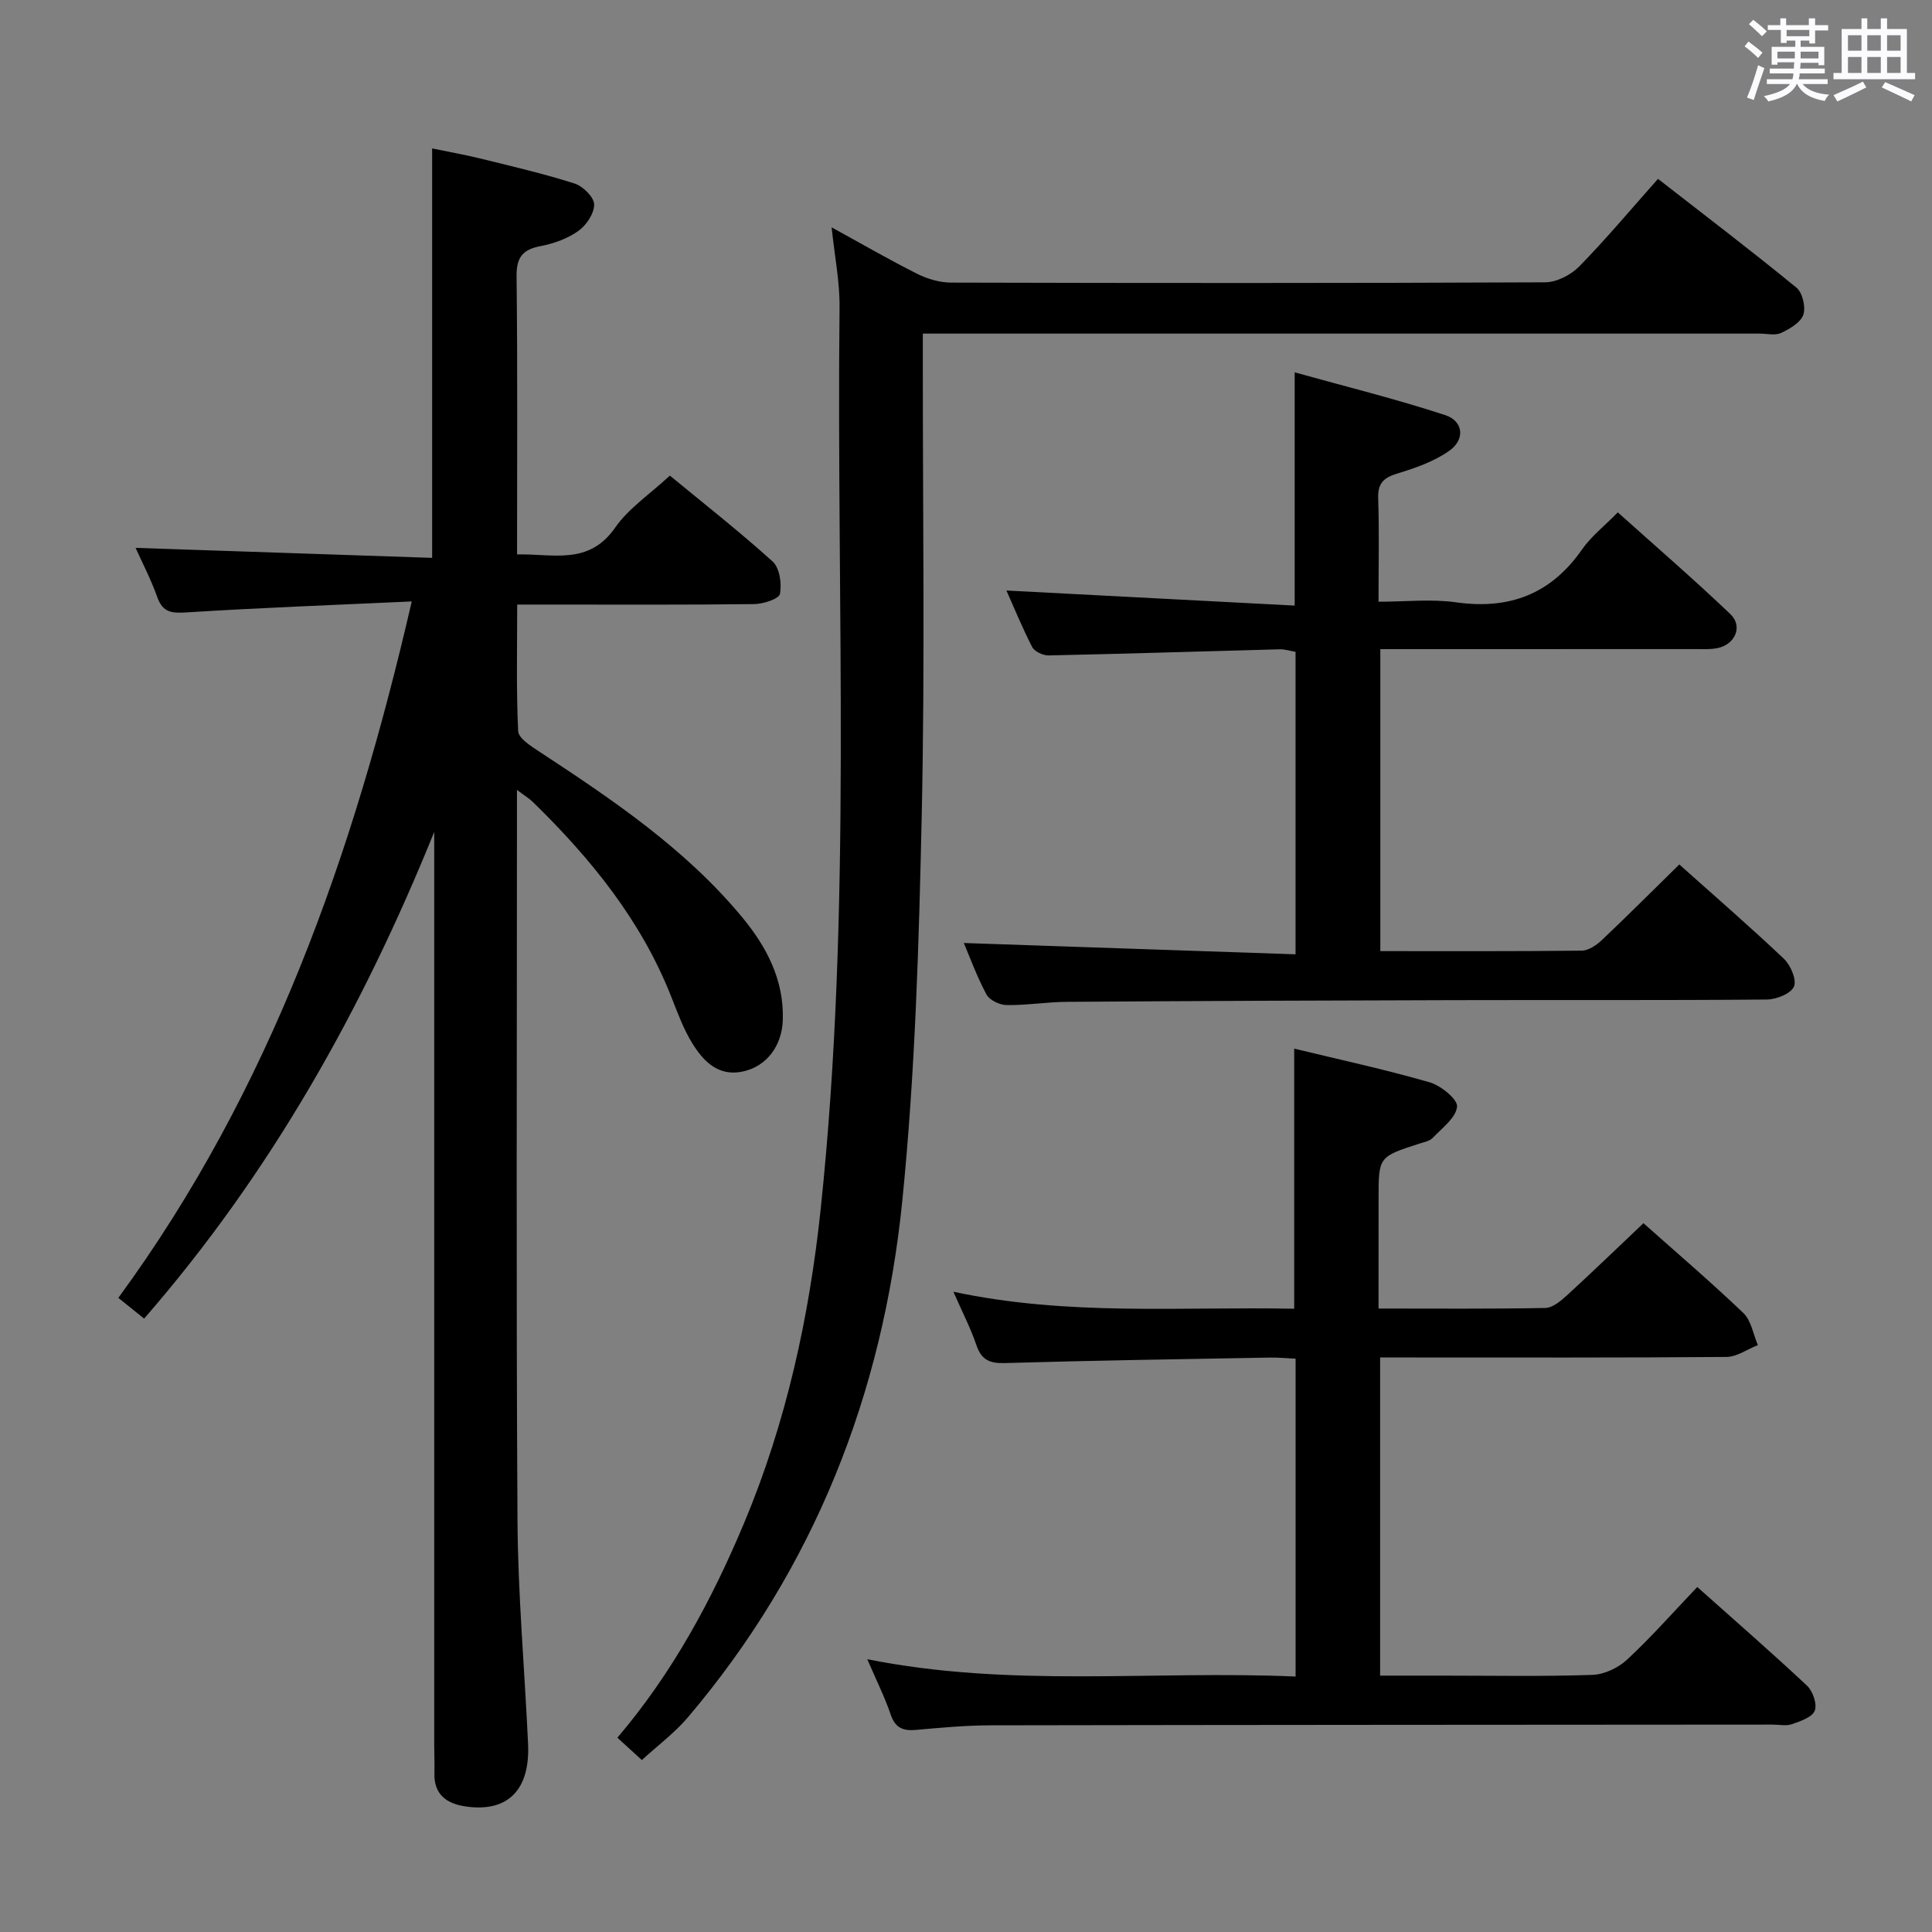 <svg enable-background="new 0 0 400 400" viewBox="0 0 400 400" xmlns="http://www.w3.org/2000/svg"><rect x="0" y="0" width="400" height="400" fill="#808080" stroke="none"/><path d="m361.2 9.6.8-1c.9.7 1.9 1.4 2.9 2.3l-.9 1.1c-1-1-2-1.8-2.8-2.4zm.5 10.6c.9-2.1 1.6-4.3 2.3-6.7.4.2.8.4 1.3.6-.7 2.1-1.5 4.3-2.2 6.6zm.4-15.2.9-.9c1 .8 2 1.6 2.8 2.4l-1 1c-.9-.9-1.8-1.7-2.7-2.5zm12.5-1.2h1.2v1.4h2.7v1.1h-2.7v2.7h-1.2v-.6h-1.8v1.3h4.9v3.8h-1.2v-.5h-3.7c0 .4-.1.9-.1 1.2h5.1v1h-5.2c0 .5-.1.9-.2 1.2h6v1h-5.2c1.1 1.3 2.9 2 5.5 2.2-.4.4-.7.8-.9 1.3-2.9-.5-4.8-1.6-5.7-3.5h-.1c-.8 1.7-2.7 2.9-5.9 3.6-.2-.4-.6-.8-.9-1.1 2.8-.6 4.6-1.4 5.4-2.5h-4.8v-1h5.3c.1-.3.2-.7.2-1.2h-4.9v-1h5c0-.4 0-.8.1-1.3h-3.5v.5h-1.2v-3.7h4.9v-1.3h-1.8v.5h-1.2v-2.7h-2.7v-1h2.6v-1.4h1.2v1.4h4.7v-1.4zm-6.6 8.3h3.6c0-.4 0-.9 0-1.4h-3.6zm1.9-4.6h4.7v-1.3h-4.7zm6.6 3.2h-3.7v1.4h3.7z" fill="#fbfafc"/><path d="m385.3 3.8h1.3v2.2h2.8v-2.2h1.3v2.2h4.1v9.1h1.7v1.3h-16.9v-1.3h1.7v-9.1h4.1v-2.2zm.4 13.1.7 1.2c-1.8.9-3.8 1.9-6 2.9-.2-.4-.5-.8-.8-1.3 2.3-1 4.3-1.9 6.1-2.8zm-3.1-6.4h2.8v-3.2h-2.8zm0 4.6h2.8v-3.3h-2.8zm4-4.6h2.8v-3.2h-2.8zm0 4.6h2.8v-3.3h-2.8zm3.7 1.9c2.1.9 4.1 1.8 6.1 2.7l-.7 1.3c-2.2-1.1-4.2-2-6.1-2.9zm3.2-9.7h-2.8v3.2h2.8v-3.1zm-2.8 7.8h2.8v-3.3h-2.8z" fill="#fbfafc"/><g fill="#010000"><path d="m85.25 124.52c-16.11.74-31.37 1.31-46.62 2.27-3.09.2-4.92.04-6.07-3.17-1.32-3.72-3.17-7.25-4.49-10.19 20.33.69 40.7 1.37 61.4 2.07 0-28.6 0-56.31 0-84.77 3.36.7 6.84 1.31 10.27 2.16 6.44 1.59 12.92 3.09 19.23 5.11 1.72.55 4 2.8 4.04 4.31.04 1.85-1.6 4.32-3.25 5.49-2.22 1.59-5.06 2.62-7.78 3.14-3.74.71-5.07 2.28-5.03 6.26.22 18.98.1 37.97.1 57.59 7.45-.19 14.83 2.34 20.31-5.55 2.77-3.99 7.14-6.88 11.33-10.77 6.83 5.63 14.27 11.46 21.27 17.78 1.45 1.31 1.93 4.59 1.52 6.7-.2 1.05-3.45 2.1-5.33 2.12-14.33.18-28.67.1-43 .1-1.8 0-3.6 0-6.07 0 0 9.01-.21 17.62.2 26.2.07 1.49 2.64 3.1 4.34 4.22 15.19 9.97 30.26 20.12 41.99 34.26 5.05 6.08 8.73 12.99 8.46 21.31-.17 5.34-3.29 9.56-8.16 10.66-5.12 1.16-8.25-2.04-10.58-5.82-1.81-2.94-3.03-6.27-4.31-9.52-6.21-15.84-16.64-28.66-28.64-40.39-.77-.75-1.72-1.32-3.35-2.55v6.15c0 48.33-.18 96.67.11 145 .09 15.45 1.48 30.9 2.19 46.35.45 9.62-4.27 14.28-13.04 12.95-3.86-.59-6.47-2.49-6.35-6.87.05-2-.04-4-.04-6 0-61.17 0-122.33 0-183.5 0-1.79 0-3.59 0-5.38-14.81 36.63-33.8 70.59-60.06 100.76-1.79-1.44-3.28-2.64-5.34-4.29 31.48-42.97 48.67-91.81 60.75-144.19z"/><path d="m132.89 364.4c-1.86-1.7-3.32-3.03-5.07-4.63 11.39-13.36 19.56-28.51 26.25-44.47 8.72-20.82 13.49-42.66 15.85-65.02 6.55-62.09 3.23-124.41 3.9-186.64.06-5.26-1.01-10.53-1.64-16.57 6.18 3.39 11.86 6.68 17.71 9.62 2.13 1.07 4.68 1.81 7.05 1.82 40.98.11 81.97.13 122.95-.06 2.4-.01 5.34-1.52 7.07-3.28 5.57-5.69 10.69-11.82 16.31-18.14 9.7 7.56 19.32 14.87 28.66 22.52 1.26 1.03 1.97 4.03 1.43 5.61-.56 1.62-2.81 2.93-4.6 3.77-1.23.58-2.95.14-4.45.14-55.48 0-110.96 0-166.44 0-1.99 0-3.98 0-6.81 0v5.96c-.02 31.15.45 62.32-.22 93.46-.58 26.74-1.35 53.56-4.03 80.14-4.02 39.86-18.19 76.06-44.41 106.95-2.75 3.23-6.26 5.83-9.51 8.82z"/><path d="m285.41 270.92c11.95 0 23.25.1 34.54-.12 1.52-.03 3.21-1.46 4.48-2.62 5.26-4.82 10.39-9.78 15.83-14.93 6.63 5.9 13.84 12.06 20.69 18.6 1.63 1.56 2.03 4.39 3 6.64-2.17.85-4.33 2.43-6.51 2.45-21.99.18-43.99.11-65.99.11-1.8 0-3.59 0-5.71 0v65.87h12.44c10.5 0 21 .2 31.49-.15 2.47-.08 5.37-1.46 7.21-3.17 4.98-4.63 9.5-9.76 14.52-15.03 7.73 6.9 15.36 13.53 22.73 20.44 1.2 1.13 2.13 3.83 1.59 5.18-.54 1.36-2.97 2.17-4.72 2.78-1.19.42-2.64.09-3.97.09-53.99.04-107.98.05-161.97.15-5.14.01-10.29.49-15.42.95-2.7.24-4.3-.42-5.24-3.2-1.22-3.59-2.94-7.02-4.84-11.44 29.73 5.97 59.08 2.29 88.68 3.59 0-22.13 0-43.71 0-65.81-1.81-.08-3.56-.26-5.31-.23-18.3.33-36.61.6-54.91 1.14-3.2.09-4.86-.71-5.89-3.78-1.16-3.44-2.86-6.69-4.74-10.99 23.77 5.09 47.12 3.05 70.56 3.52 0-18.02 0-35.71 0-53.85 9.18 2.22 18.7 4.28 28.04 6.97 2.32.67 5.84 3.53 5.68 5.05-.25 2.33-3.13 4.44-5.07 6.48-.63.66-1.78.85-2.72 1.16-8.46 2.73-8.46 2.73-8.46 11.38-.01 7.45-.01 14.9-.01 22.77z"/><path d="m208.37 122.26c19.81 1.04 39.62 2.07 59.68 3.12 0-16.53 0-31.74 0-48.29 10.39 2.9 20.9 5.49 31.15 8.85 3.82 1.25 4.18 5.08.82 7.42-3.15 2.2-7.02 3.56-10.76 4.69-2.86.87-4.03 2.06-3.92 5.15.23 6.81.07 13.64.07 21.38 5.54 0 10.88-.6 16.02.12 11.07 1.57 19.67-1.69 26.12-10.95 1.87-2.69 4.58-4.79 7.4-7.67 7.86 7.05 15.76 13.87 23.3 21.06 2.67 2.55.98 6.35-2.75 7.06-1.45.28-2.99.19-4.48.19-19.83.01-39.66.01-59.49.01-1.8 0-3.6 0-5.75 0v62.52c14.12 0 27.93.06 41.73-.1 1.4-.02 3.03-1.14 4.14-2.19 5.32-5.03 10.49-10.22 16.03-15.65 7.16 6.4 14.55 12.79 21.63 19.5 1.41 1.33 2.72 4.37 2.11 5.78-.63 1.46-3.63 2.66-5.61 2.68-21.66.19-43.32.07-64.99.13-26.66.06-53.32.17-79.97.35-4.15.03-8.29.73-12.43.67-1.44-.02-3.55-1.01-4.18-2.19-2.01-3.76-3.48-7.81-4.69-10.66 22.6.77 45.45 1.55 68.68 2.34 0-21.46 0-41.88 0-62.62-1.08-.18-2.18-.56-3.27-.53-15.96.42-31.92.93-47.88 1.27-1.15.02-2.9-.82-3.39-1.76-2.08-4.06-3.82-8.31-5.32-11.68z"/></g></svg>